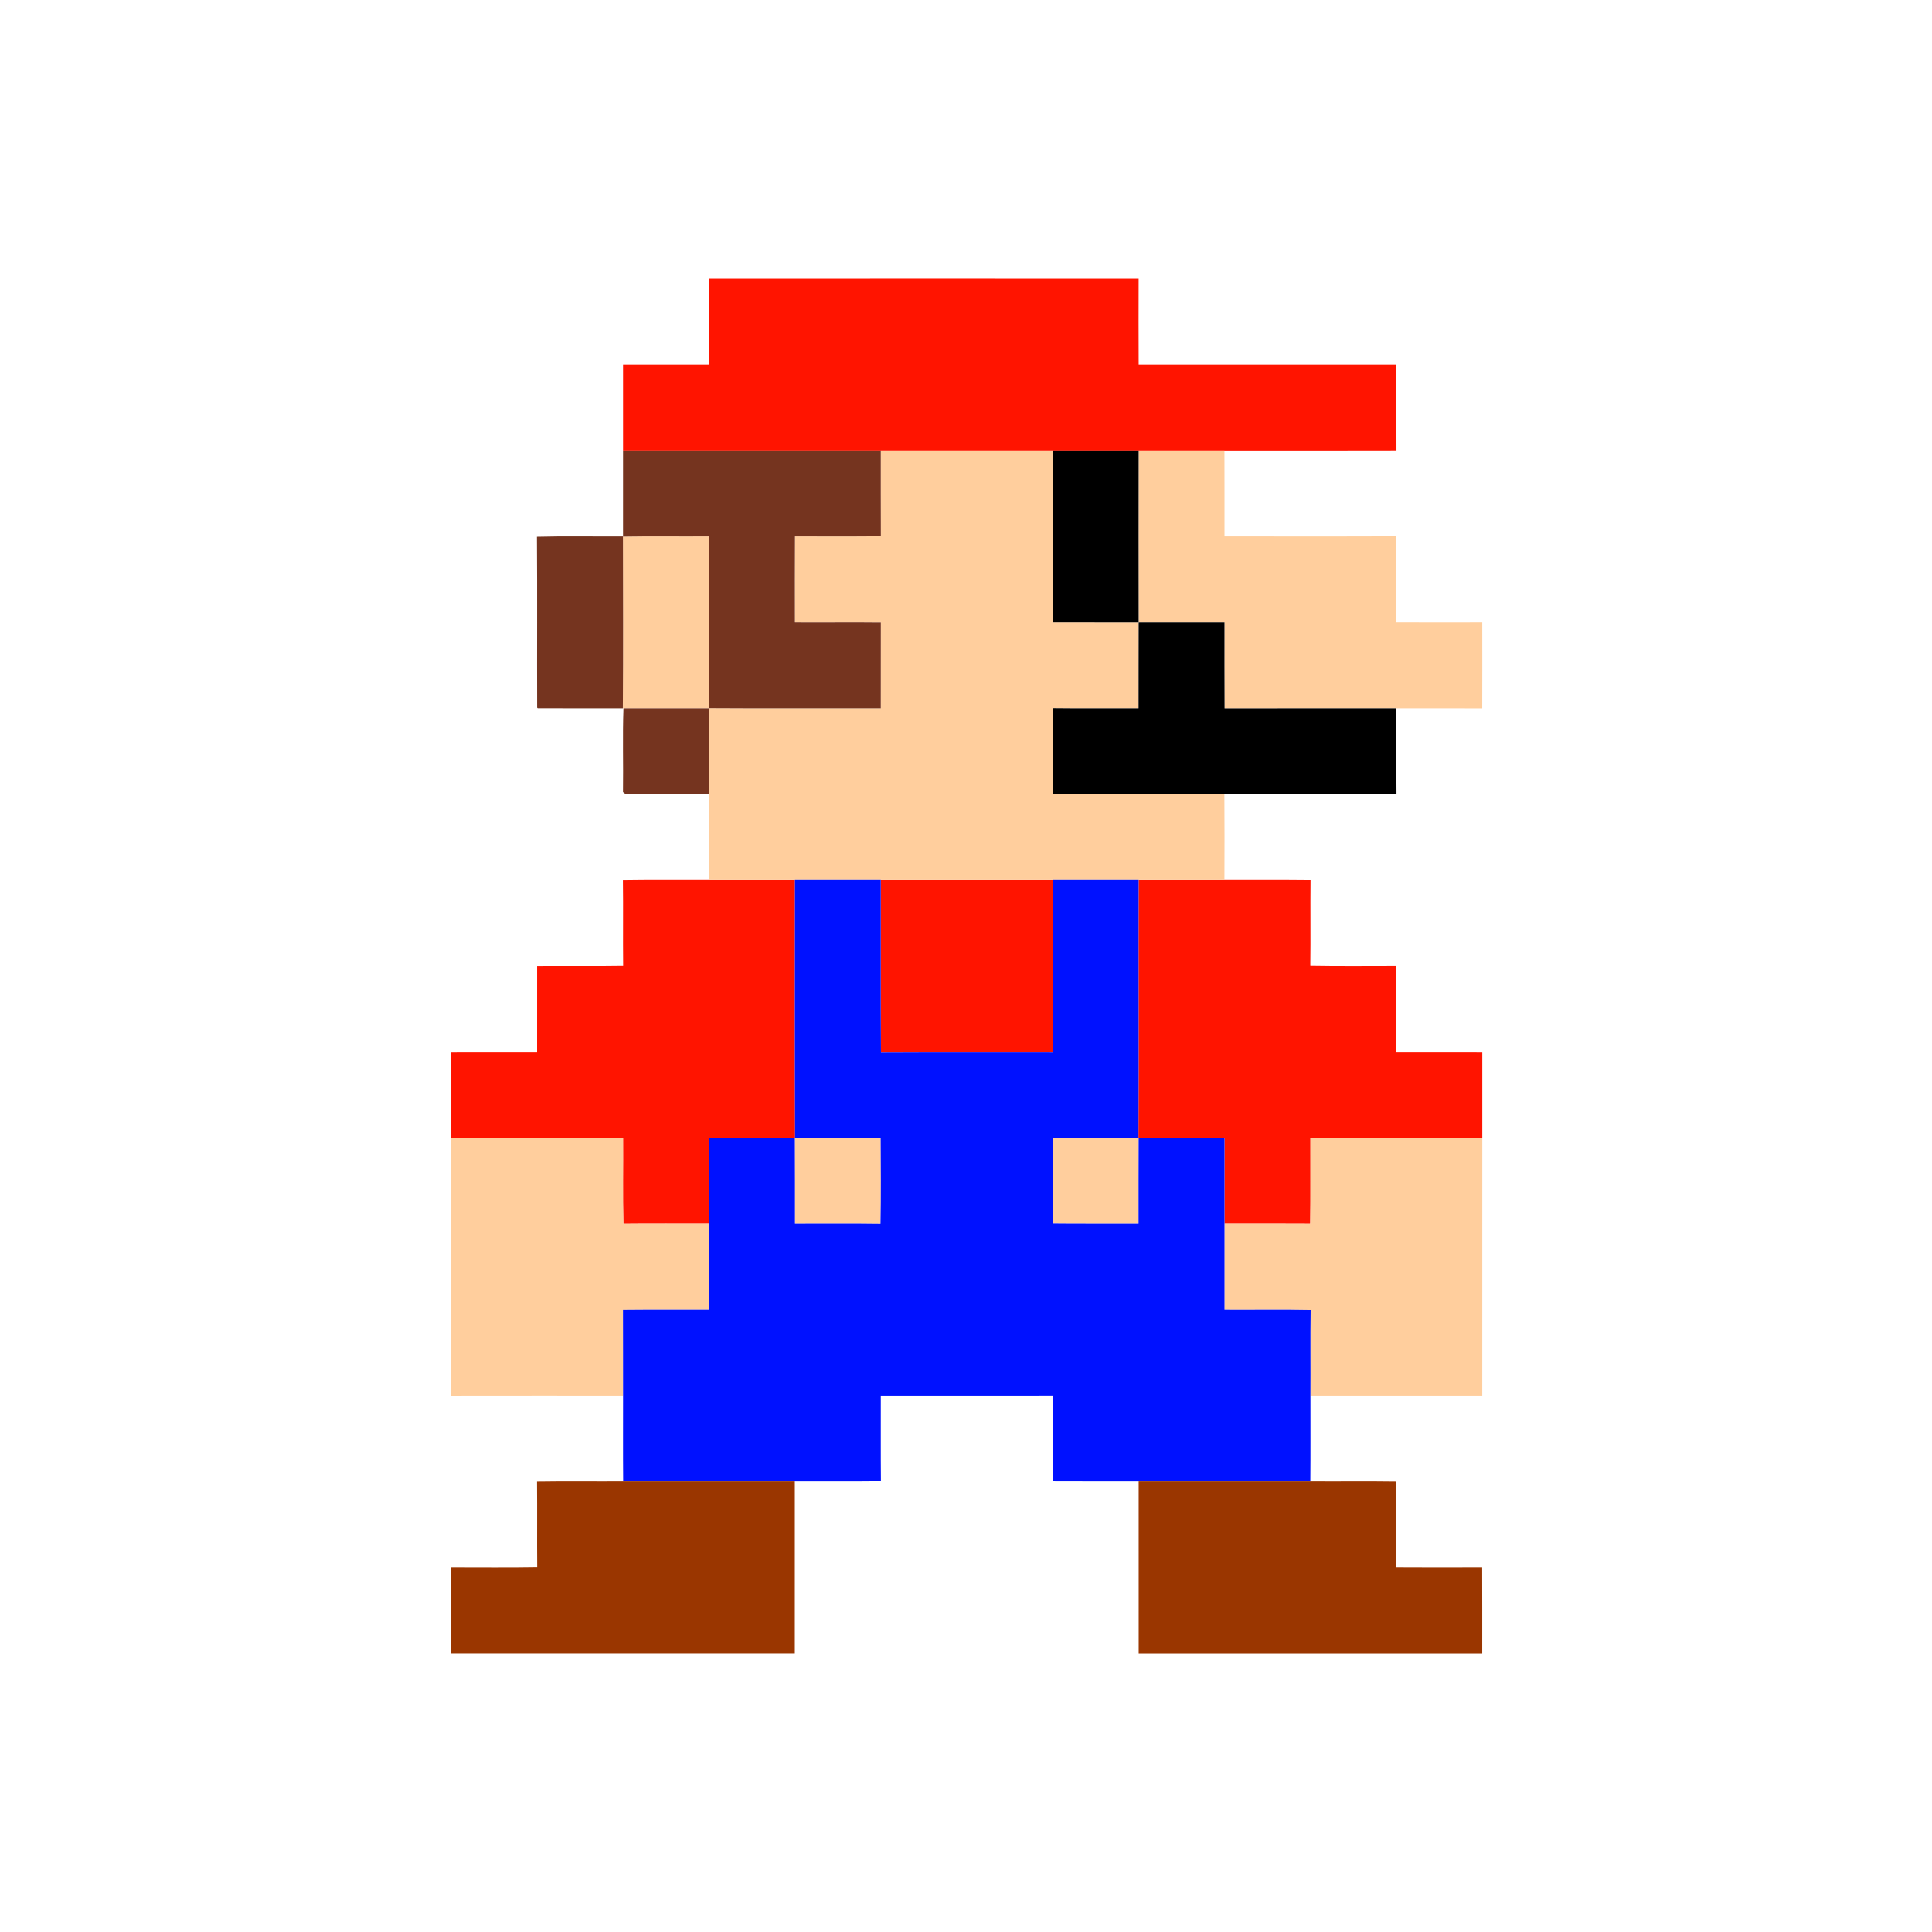 <?xml version="1.0" encoding="UTF-8" ?>
<!DOCTYPE svg PUBLIC "-//W3C//DTD SVG 1.1//EN" "http://www.w3.org/Graphics/SVG/1.1/DTD/svg11.dtd">
<svg width="1276pt" height="1276pt" viewBox="0 0 1276 1276" version="1.1" xmlns="http://www.w3.org/2000/svg">
<g id="#ff1400ff">
<path fill="#ff1400" opacity="1.00" d=" M 468.24 184.03 C 562.84 183.97 657.43 183.99 752.03 184.02 C 752.00 202.93 751.94 221.85 752.05 240.75 C 808.79 240.71 865.53 240.74 922.27 240.74 C 922.29 259.64 922.21 278.54 922.31 297.44 C 884.44 297.58 846.57 297.46 808.70 297.51 C 789.81 297.49 770.92 297.50 752.04 297.50 C 733.11 297.50 714.19 297.51 695.27 297.50 C 657.42 297.49 619.58 297.51 581.73 297.49 C 524.99 297.48 468.24 297.46 411.50 297.50 C 411.49 278.58 411.50 259.66 411.50 240.74 C 430.41 240.74 449.32 240.71 468.23 240.75 C 468.30 221.84 468.28 202.94 468.24 184.03 Z" />
<path fill="#ff1400" opacity="1.00" d=" M 411.41 581.39 C 430.37 581.10 449.34 581.35 468.31 581.26 C 487.22 581.26 506.12 581.28 525.03 581.25 C 525.02 637.96 524.87 694.66 525.11 751.37 C 506.14 751.73 487.16 751.31 468.18 751.58 C 468.37 770.47 468.22 789.37 468.26 808.27 C 449.40 808.32 430.54 808.15 411.68 808.35 C 411.26 789.41 411.62 770.45 411.50 751.50 C 373.67 751.50 335.83 751.51 298.00 751.49 C 298.00 732.57 297.99 713.65 298.00 694.74 C 316.91 694.73 335.82 694.74 354.73 694.73 C 354.74 675.83 354.73 656.93 354.74 638.03 C 373.68 637.88 392.62 638.18 411.56 637.88 C 411.36 619.05 411.66 600.22 411.41 581.39 Z" />
<path fill="#ff1400" opacity="1.00" d=" M 581.73 581.25 C 619.58 581.27 657.42 581.27 695.27 581.25 C 695.26 619.08 695.28 656.91 695.25 694.74 C 657.45 694.78 619.64 694.62 581.84 694.82 C 581.59 656.97 581.81 619.11 581.73 581.25 Z" />
<path fill="#ff1400" opacity="1.00" d=" M 752.03 581.26 C 770.92 581.28 789.80 581.26 808.69 581.26 C 827.65 581.33 846.61 581.14 865.56 581.36 C 865.36 600.19 865.66 619.02 865.41 637.84 C 884.35 638.18 903.31 637.96 922.26 637.97 C 922.28 656.89 922.25 675.81 922.27 694.73 C 941.18 694.74 960.09 694.73 979.00 694.74 C 979.00 713.65 979.00 732.57 979.00 751.49 C 941.16 751.51 903.33 751.49 865.50 751.50 C 865.41 770.44 865.66 789.39 865.38 808.33 C 846.50 808.18 827.62 808.30 808.74 808.27 C 808.73 789.35 808.72 770.44 808.75 751.53 C 789.80 751.39 770.84 751.67 751.90 751.39 C 752.21 694.68 751.84 637.97 752.03 581.26 Z" />
</g>
<g id="#ffce9dff">
<path fill="#ffce9d" opacity="1.00" d=" M 581.73 297.49 C 619.58 297.51 657.42 297.49 695.27 297.50 C 695.26 335.32 695.28 373.15 695.26 410.97 C 714.19 411.04 733.11 410.95 752.04 411.01 C 751.91 429.92 752.07 448.83 751.97 467.74 C 733.12 467.66 714.26 467.87 695.41 467.63 C 695.08 486.58 695.35 505.54 695.27 524.50 C 733.07 524.50 770.86 524.49 808.66 524.50 C 808.80 543.42 808.75 562.34 808.69 581.26 C 789.80 581.26 770.92 581.28 752.03 581.26 C 733.11 581.23 714.19 581.24 695.27 581.25 C 657.42 581.27 619.58 581.27 581.73 581.25 C 562.83 581.24 543.93 581.24 525.03 581.25 C 506.12 581.28 487.22 581.26 468.31 581.26 C 468.22 562.34 468.27 543.42 468.29 524.50 C 468.39 505.54 467.97 486.57 468.50 467.63 C 506.24 467.87 543.99 467.67 581.73 467.73 C 581.76 448.84 581.70 429.95 581.76 411.06 C 562.84 410.84 543.92 411.12 525.01 410.98 C 524.98 392.07 524.96 373.16 525.05 354.26 C 543.96 354.21 562.87 354.39 581.78 354.17 C 581.67 335.28 581.77 316.38 581.73 297.49 Z" />
<path fill="#ffce9d" opacity="1.00" d=" M 752.04 297.50 C 770.92 297.50 789.81 297.49 808.70 297.51 C 808.78 316.42 808.71 335.34 808.74 354.26 C 846.54 354.22 884.35 354.37 922.16 354.19 C 922.40 373.11 922.22 392.03 922.25 410.96 C 941.16 411.07 960.07 411.01 978.98 410.98 C 979.00 429.90 979.03 448.83 978.96 467.76 C 960.06 467.70 941.15 467.75 922.24 467.74 C 884.42 467.76 846.61 467.68 808.79 467.78 C 808.65 448.86 808.77 429.93 808.73 411.01 C 789.84 411.02 770.94 410.97 752.04 411.01 C 751.95 373.18 752.01 335.34 752.04 297.50 Z" />
<path fill="#ffce9d" opacity="1.00" d=" M 411.44 354.40 C 430.35 354.07 449.28 354.39 468.20 354.24 C 468.39 392.07 468.15 429.90 468.32 467.73 C 449.47 467.73 430.62 467.74 411.77 467.73 L 411.36 467.73 C 411.65 429.96 411.49 392.18 411.44 354.40 Z" />
<path fill="#ffce9d" opacity="1.00" d=" M 298.00 751.49 C 335.83 751.51 373.67 751.50 411.50 751.50 C 411.62 770.45 411.26 789.41 411.68 808.35 C 430.54 808.15 449.40 808.32 468.26 808.27 C 468.23 827.17 468.24 846.07 468.26 864.97 C 449.32 865.04 430.38 864.86 411.45 865.06 C 411.55 883.95 411.43 902.85 411.51 921.74 C 373.69 921.75 335.87 921.69 298.05 921.77 C 297.93 865.01 298.03 808.25 298.00 751.49 Z" />
<path fill="#ffce9d" opacity="1.00" d=" M 524.96 751.50 C 543.85 751.48 562.75 751.60 581.64 751.44 C 581.71 770.41 581.93 789.41 581.53 808.37 C 562.70 808.09 543.86 808.31 525.03 808.26 C 524.98 789.34 525.11 770.42 524.96 751.50 Z" />
<path fill="#ffce9d" opacity="1.00" d=" M 695.22 808.16 C 695.42 789.25 695.10 770.34 695.37 751.44 C 714.26 751.61 733.15 751.47 752.04 751.50 C 751.90 770.42 752.02 789.34 751.97 808.26 C 733.05 808.17 714.13 808.37 695.22 808.16 Z" />
<path fill="#ffce9d" opacity="1.00" d=" M 865.50 751.50 C 903.33 751.49 941.16 751.51 979.00 751.49 C 978.99 808.24 979.02 864.99 978.98 921.75 C 941.15 921.72 903.32 921.73 865.49 921.74 C 865.62 902.87 865.35 884.00 865.63 865.14 C 846.67 864.75 827.70 865.09 808.74 864.97 C 808.76 846.07 808.76 827.17 808.74 808.27 C 827.62 808.30 846.50 808.18 865.38 808.33 C 865.66 789.39 865.41 770.44 865.50 751.50 Z" />
</g>
<g id="#75341fff">
<path fill="#75341f" opacity="1.00" d=" M 411.49 354.27 C 411.51 335.34 411.49 316.42 411.50 297.50 C 468.24 297.46 524.99 297.48 581.73 297.49 C 581.77 316.38 581.67 335.28 581.78 354.17 C 562.87 354.39 543.96 354.21 525.05 354.26 C 524.96 373.16 524.98 392.07 525.01 410.98 C 543.92 411.12 562.84 410.84 581.76 411.06 C 581.70 429.95 581.76 448.84 581.73 467.73 C 543.99 467.67 506.24 467.87 468.50 467.63 C 467.97 486.57 468.39 505.54 468.29 524.50 C 450.53 524.52 432.76 524.47 415.00 524.53 C 413.59 524.76 412.39 524.12 411.46 523.14 C 411.73 504.67 411.11 486.17 411.77 467.73 C 430.62 467.74 449.47 467.73 468.32 467.73 C 468.15 429.90 468.39 392.07 468.20 354.24 C 449.28 354.39 430.35 354.07 411.44 354.40 C 411.49 392.18 411.65 429.96 411.36 467.73 C 392.61 467.69 373.85 467.81 355.10 467.68 L 354.76 467.30 C 354.62 429.70 354.90 392.08 354.62 354.48 C 373.56 353.98 392.54 354.41 411.49 354.27 Z" />
</g>
<g id="#000000ff">
<path fill="#000000" opacity="1.00" d=" M 695.27 297.50 C 714.19 297.51 733.11 297.50 752.04 297.50 C 752.01 335.34 751.95 373.18 752.04 411.01 C 733.11 410.95 714.19 411.04 695.26 410.97 C 695.28 373.15 695.26 335.32 695.27 297.50 Z" />
<path fill="#000000" opacity="1.00" d=" M 752.04 411.01 C 770.94 410.97 789.84 411.02 808.73 411.01 C 808.77 429.93 808.65 448.86 808.79 467.78 C 846.61 467.68 884.42 467.76 922.24 467.74 C 922.34 486.61 922.17 505.49 922.33 524.36 C 884.45 524.69 846.55 524.41 808.66 524.50 C 770.86 524.49 733.07 524.50 695.27 524.50 C 695.35 505.54 695.08 486.58 695.41 467.63 C 714.26 467.87 733.12 467.66 751.97 467.74 C 752.07 448.83 751.91 429.92 752.04 411.01 Z" />
</g>
<g id="#0011ffff">
<path fill="#0011ff" opacity="1.00" d=" M 525.03 581.25 C 543.93 581.24 562.83 581.24 581.73 581.25 C 581.81 619.11 581.59 656.97 581.84 694.82 C 619.64 694.62 657.45 694.78 695.25 694.74 C 695.28 656.91 695.26 619.08 695.27 581.25 C 714.19 581.24 733.11 581.23 752.03 581.26 C 751.84 637.97 752.21 694.68 751.90 751.39 C 770.84 751.67 789.80 751.39 808.75 751.53 C 808.72 770.44 808.73 789.35 808.74 808.27 C 808.76 827.17 808.76 846.07 808.74 864.97 C 827.70 865.09 846.67 864.75 865.63 865.14 C 865.35 884.00 865.62 902.87 865.49 921.74 C 865.47 940.66 865.59 959.58 865.43 978.50 C 827.64 978.51 789.84 978.49 752.05 978.50 C 733.11 978.46 714.17 978.57 695.24 978.45 C 695.31 959.55 695.25 940.64 695.26 921.73 C 657.42 921.73 619.58 921.73 581.73 921.74 C 581.78 940.62 581.63 959.51 581.81 978.40 C 562.86 978.63 543.90 978.43 524.95 978.50 C 487.15 978.49 449.36 978.51 411.57 978.50 C 411.41 959.58 411.53 940.66 411.51 921.74 C 411.43 902.85 411.55 883.95 411.45 865.06 C 430.38 864.86 449.32 865.04 468.26 864.97 C 468.24 846.07 468.23 827.17 468.26 808.27 C 468.22 789.37 468.37 770.47 468.18 751.58 C 487.16 751.31 506.14 751.73 525.11 751.37 C 524.87 694.66 525.02 637.96 525.03 581.25 M 524.96 751.50 C 525.11 770.42 524.98 789.34 525.03 808.26 C 543.86 808.31 562.70 808.09 581.53 808.37 C 581.93 789.41 581.71 770.41 581.64 751.44 C 562.75 751.60 543.85 751.48 524.96 751.50 M 695.22 808.16 C 714.13 808.37 733.05 808.17 751.97 808.26 C 752.02 789.34 751.90 770.42 752.04 751.50 C 733.15 751.47 714.26 751.61 695.37 751.44 C 695.10 770.34 695.42 789.25 695.22 808.16 Z" />
</g>
<g id="#9a3600ff">
<path fill="#9a3600" opacity="1.00" d=" M 354.68 978.64 C 373.64 978.34 392.61 978.62 411.57 978.50 C 449.36 978.51 487.15 978.49 524.95 978.50 C 524.93 1016.33 524.94 1054.16 524.94 1091.99 C 449.31 1092.01 373.67 1092.00 298.03 1091.99 C 298.05 1073.08 298.01 1054.17 298.06 1035.26 C 316.97 1035.24 335.90 1035.47 354.80 1035.15 C 354.63 1016.31 354.86 997.47 354.68 978.64 Z" />
<path fill="#9a3600" opacity="1.00" d=" M 865.43 978.50 C 884.38 978.62 903.34 978.36 922.29 978.63 C 922.20 997.50 922.29 1016.36 922.24 1035.23 C 941.13 1035.35 960.03 1035.32 978.92 1035.25 C 979.02 1054.16 978.93 1073.08 978.96 1092.00 C 903.33 1092.00 827.69 1092.00 752.06 1092.00 C 752.06 1054.16 752.07 1016.33 752.05 978.50 C 789.84 978.49 827.64 978.51 865.43 978.50 Z" />
</g>
</svg>
